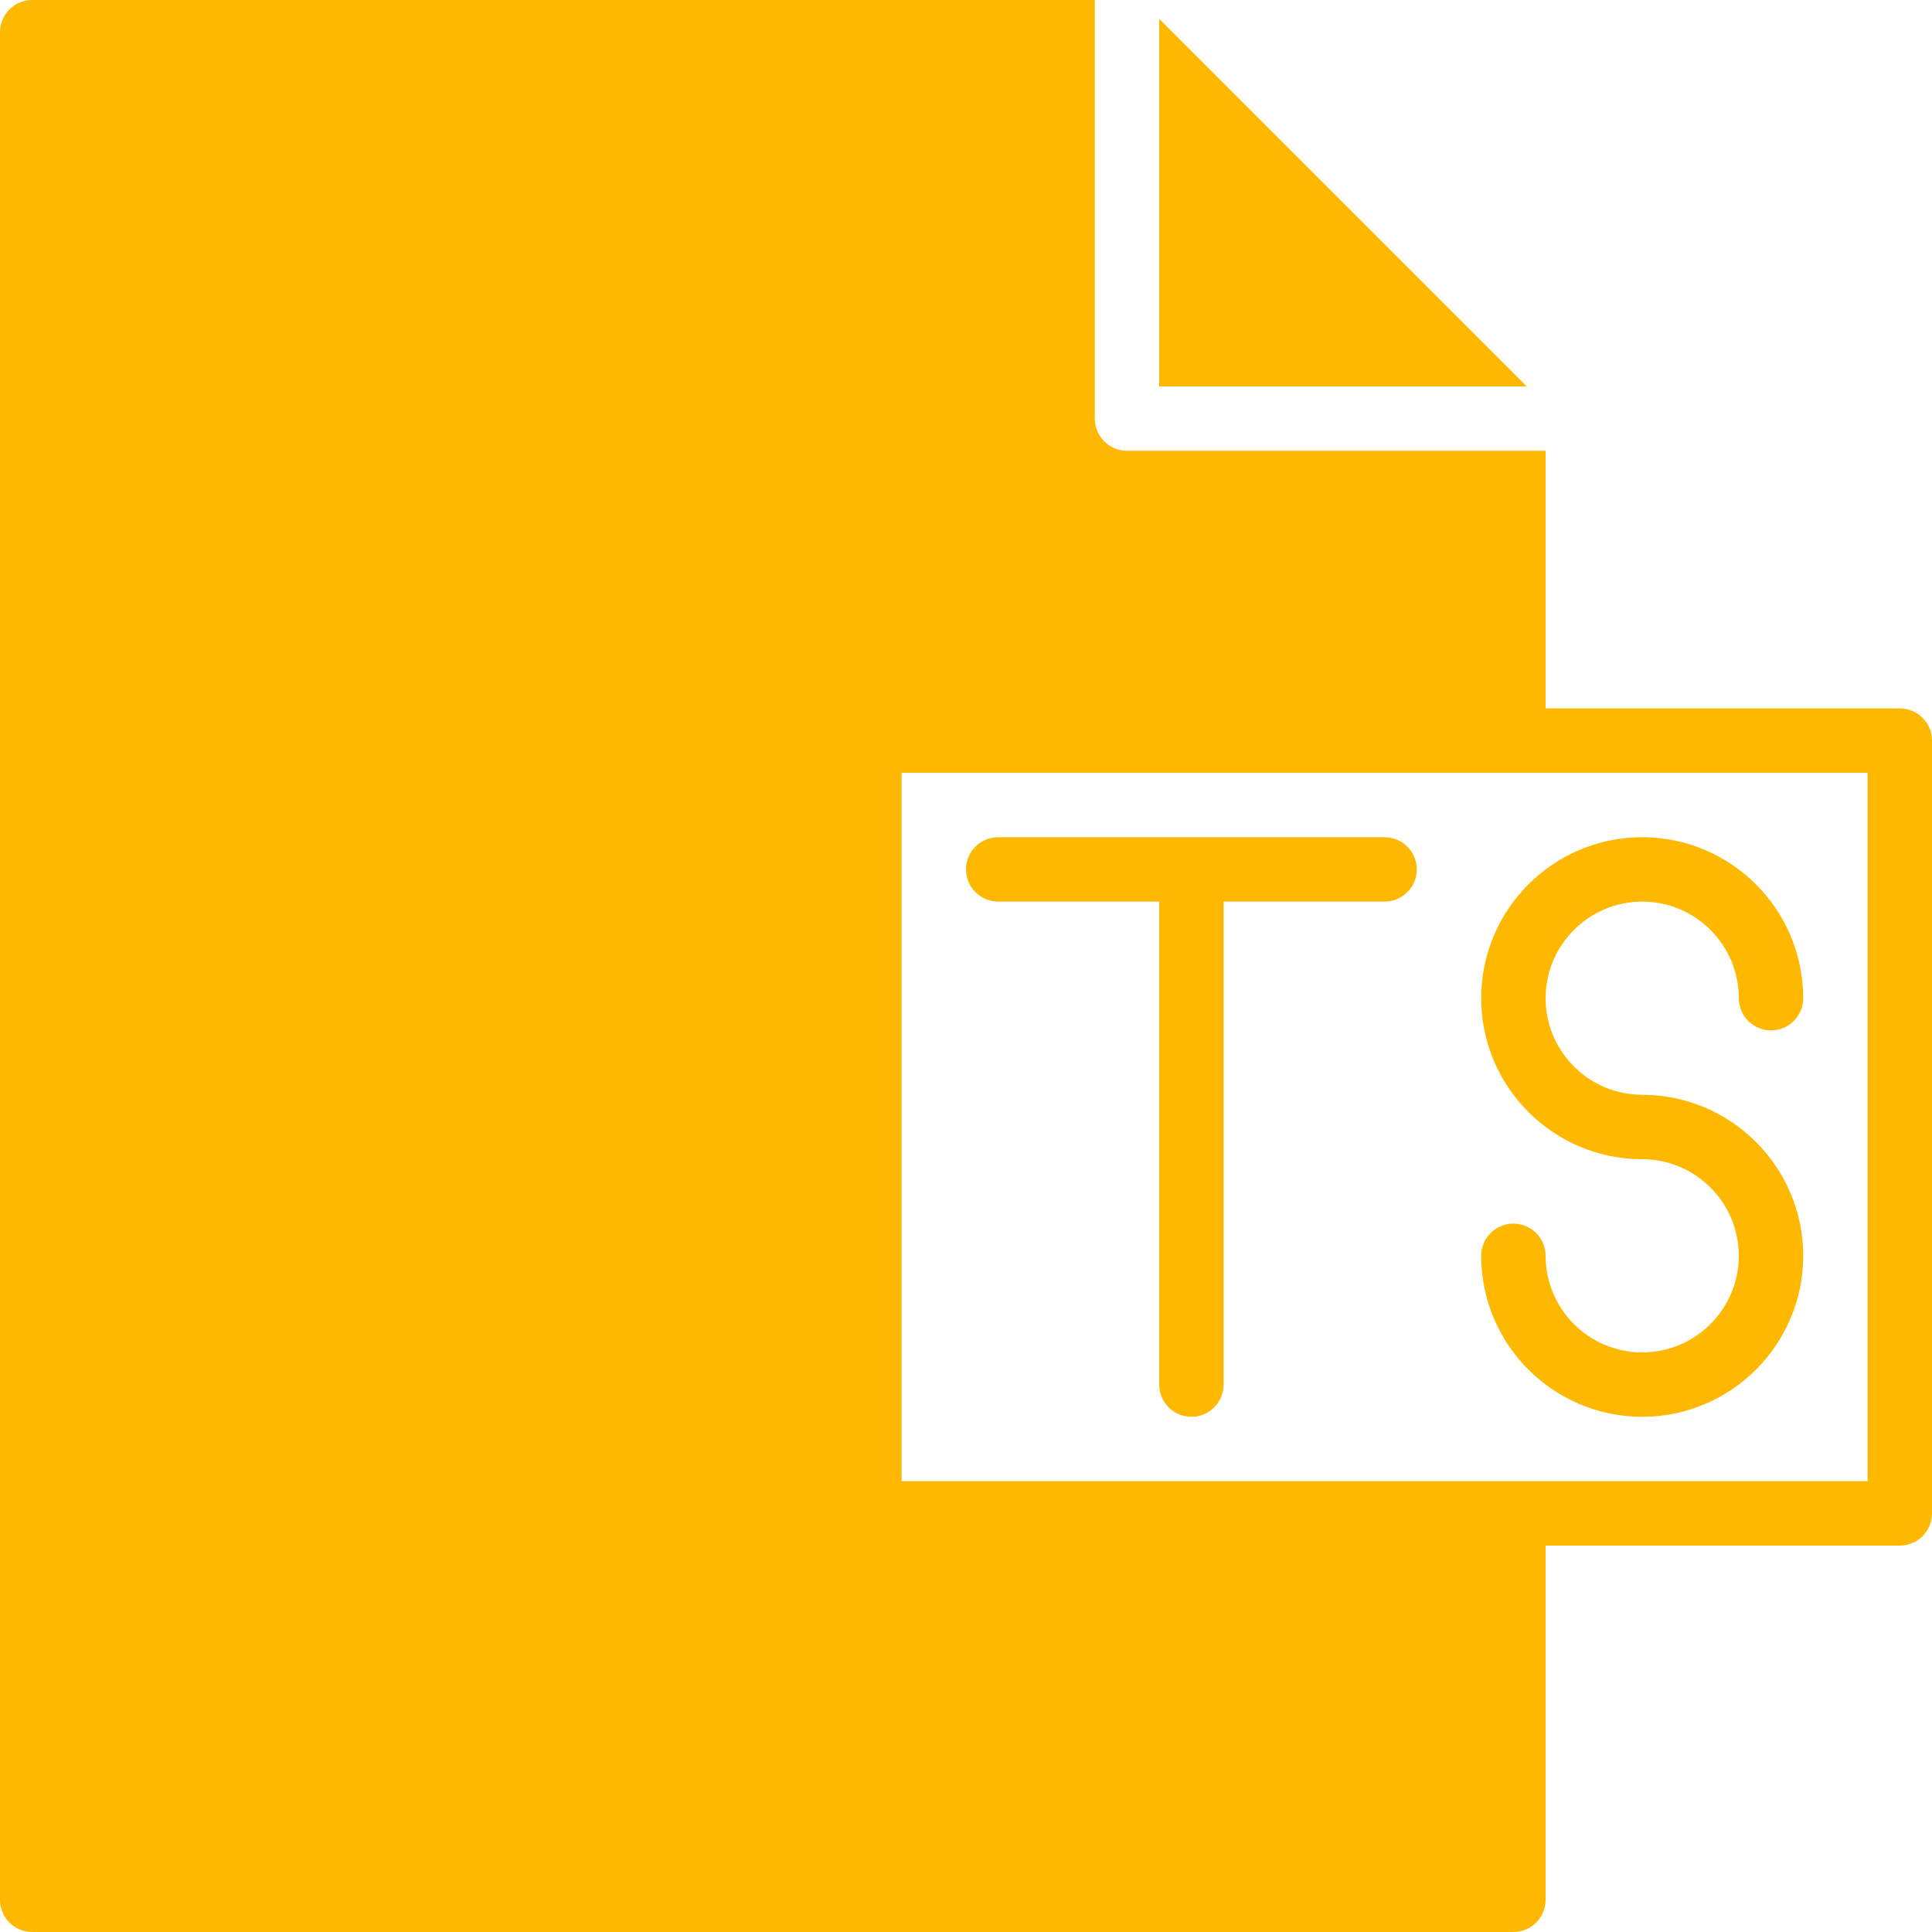 <?xml version="1.0" encoding="iso-8859-1"?>
<!-- Generator: Adobe Illustrator 19.0.0, SVG Export Plug-In . SVG Version: 6.00 Build 0)  -->
<svg version="1.1" id="Layer_1" xmlns="http://www.w3.org/2000/svg" xmlns:xlink="http://www.w3.org/1999/xlink" x="0px" y="0px"
	 viewBox="0 0 512 512" style="enable-background:new 0 0 512 512;" xml:space="preserve">

	<linearGradient id="linear-gradient">
        <stop offset="0%" stop-color="current"/>
		<stop offset="100%" stop-color="current"/>
    </linearGradient>

	<g>
	<g>
		<g>
			<path fill="#FFB800" d="M435.2,307.2c14.114,0,25.6,11.486,25.6,25.6c0,14.114-11.486,25.6-25.6,25.6s-25.6-11.486-25.6-25.6
				c0-4.71-3.823-8.533-8.533-8.533s-8.533,3.823-8.533,8.533c0,23.526,19.14,42.667,42.667,42.667
				c23.526,0,42.667-19.14,42.667-42.667c0-23.526-19.14-42.667-42.667-42.667c-14.114,0-25.6-11.486-25.6-25.6
				s11.486-25.6,25.6-25.6s25.6,11.486,25.6,25.6c0,4.71,3.823,8.533,8.533,8.533s8.533-3.823,8.533-8.533
				c0-23.526-19.14-42.667-42.667-42.667c-23.526,0-42.667,19.14-42.667,42.667C392.533,288.06,411.674,307.2,435.2,307.2z"/>
			<path fill="#FFB800" d="M503.467,187.733H409.6v-68.267H298.667c-4.71,0-8.533-3.823-8.533-8.533V0H8.533C3.823,0,0,3.823,0,8.533v494.933
				C0,508.177,3.823,512,8.533,512h392.533c4.71,0,8.533-3.823,8.533-8.533V409.6h93.867c4.71,0,8.533-3.823,8.533-8.533v-204.8
				C512,191.556,508.177,187.733,503.467,187.733z M494.933,392.533h-93.867H238.933V204.8h162.133h93.867V392.533z"/>
			<path fill="#FFB800" d="M366.933,221.867h-102.4c-4.71,0-8.533,3.823-8.533,8.533s3.823,8.533,8.533,8.533H307.2v128
				c0,4.71,3.823,8.533,8.533,8.533s8.533-3.823,8.533-8.533v-128h42.667c4.71,0,8.533-3.823,8.533-8.533
				S371.644,221.867,366.933,221.867z"/>
			<polygon fill="#FFB800" points="307.2,5 307.2,102.399 404.599,102.399 			"/>
		</g>
	</g>
</g>
<g>
</g>
<g>
</g>
<g>
</g>
<g>
</g>
<g>
</g>
<g>
</g>
<g>
</g>
<g>
</g>
<g>
</g>
<g>
</g>
<g>
</g>
<g>
</g>
<g>
</g>
<g>
</g>
<g>
</g>
</svg>
